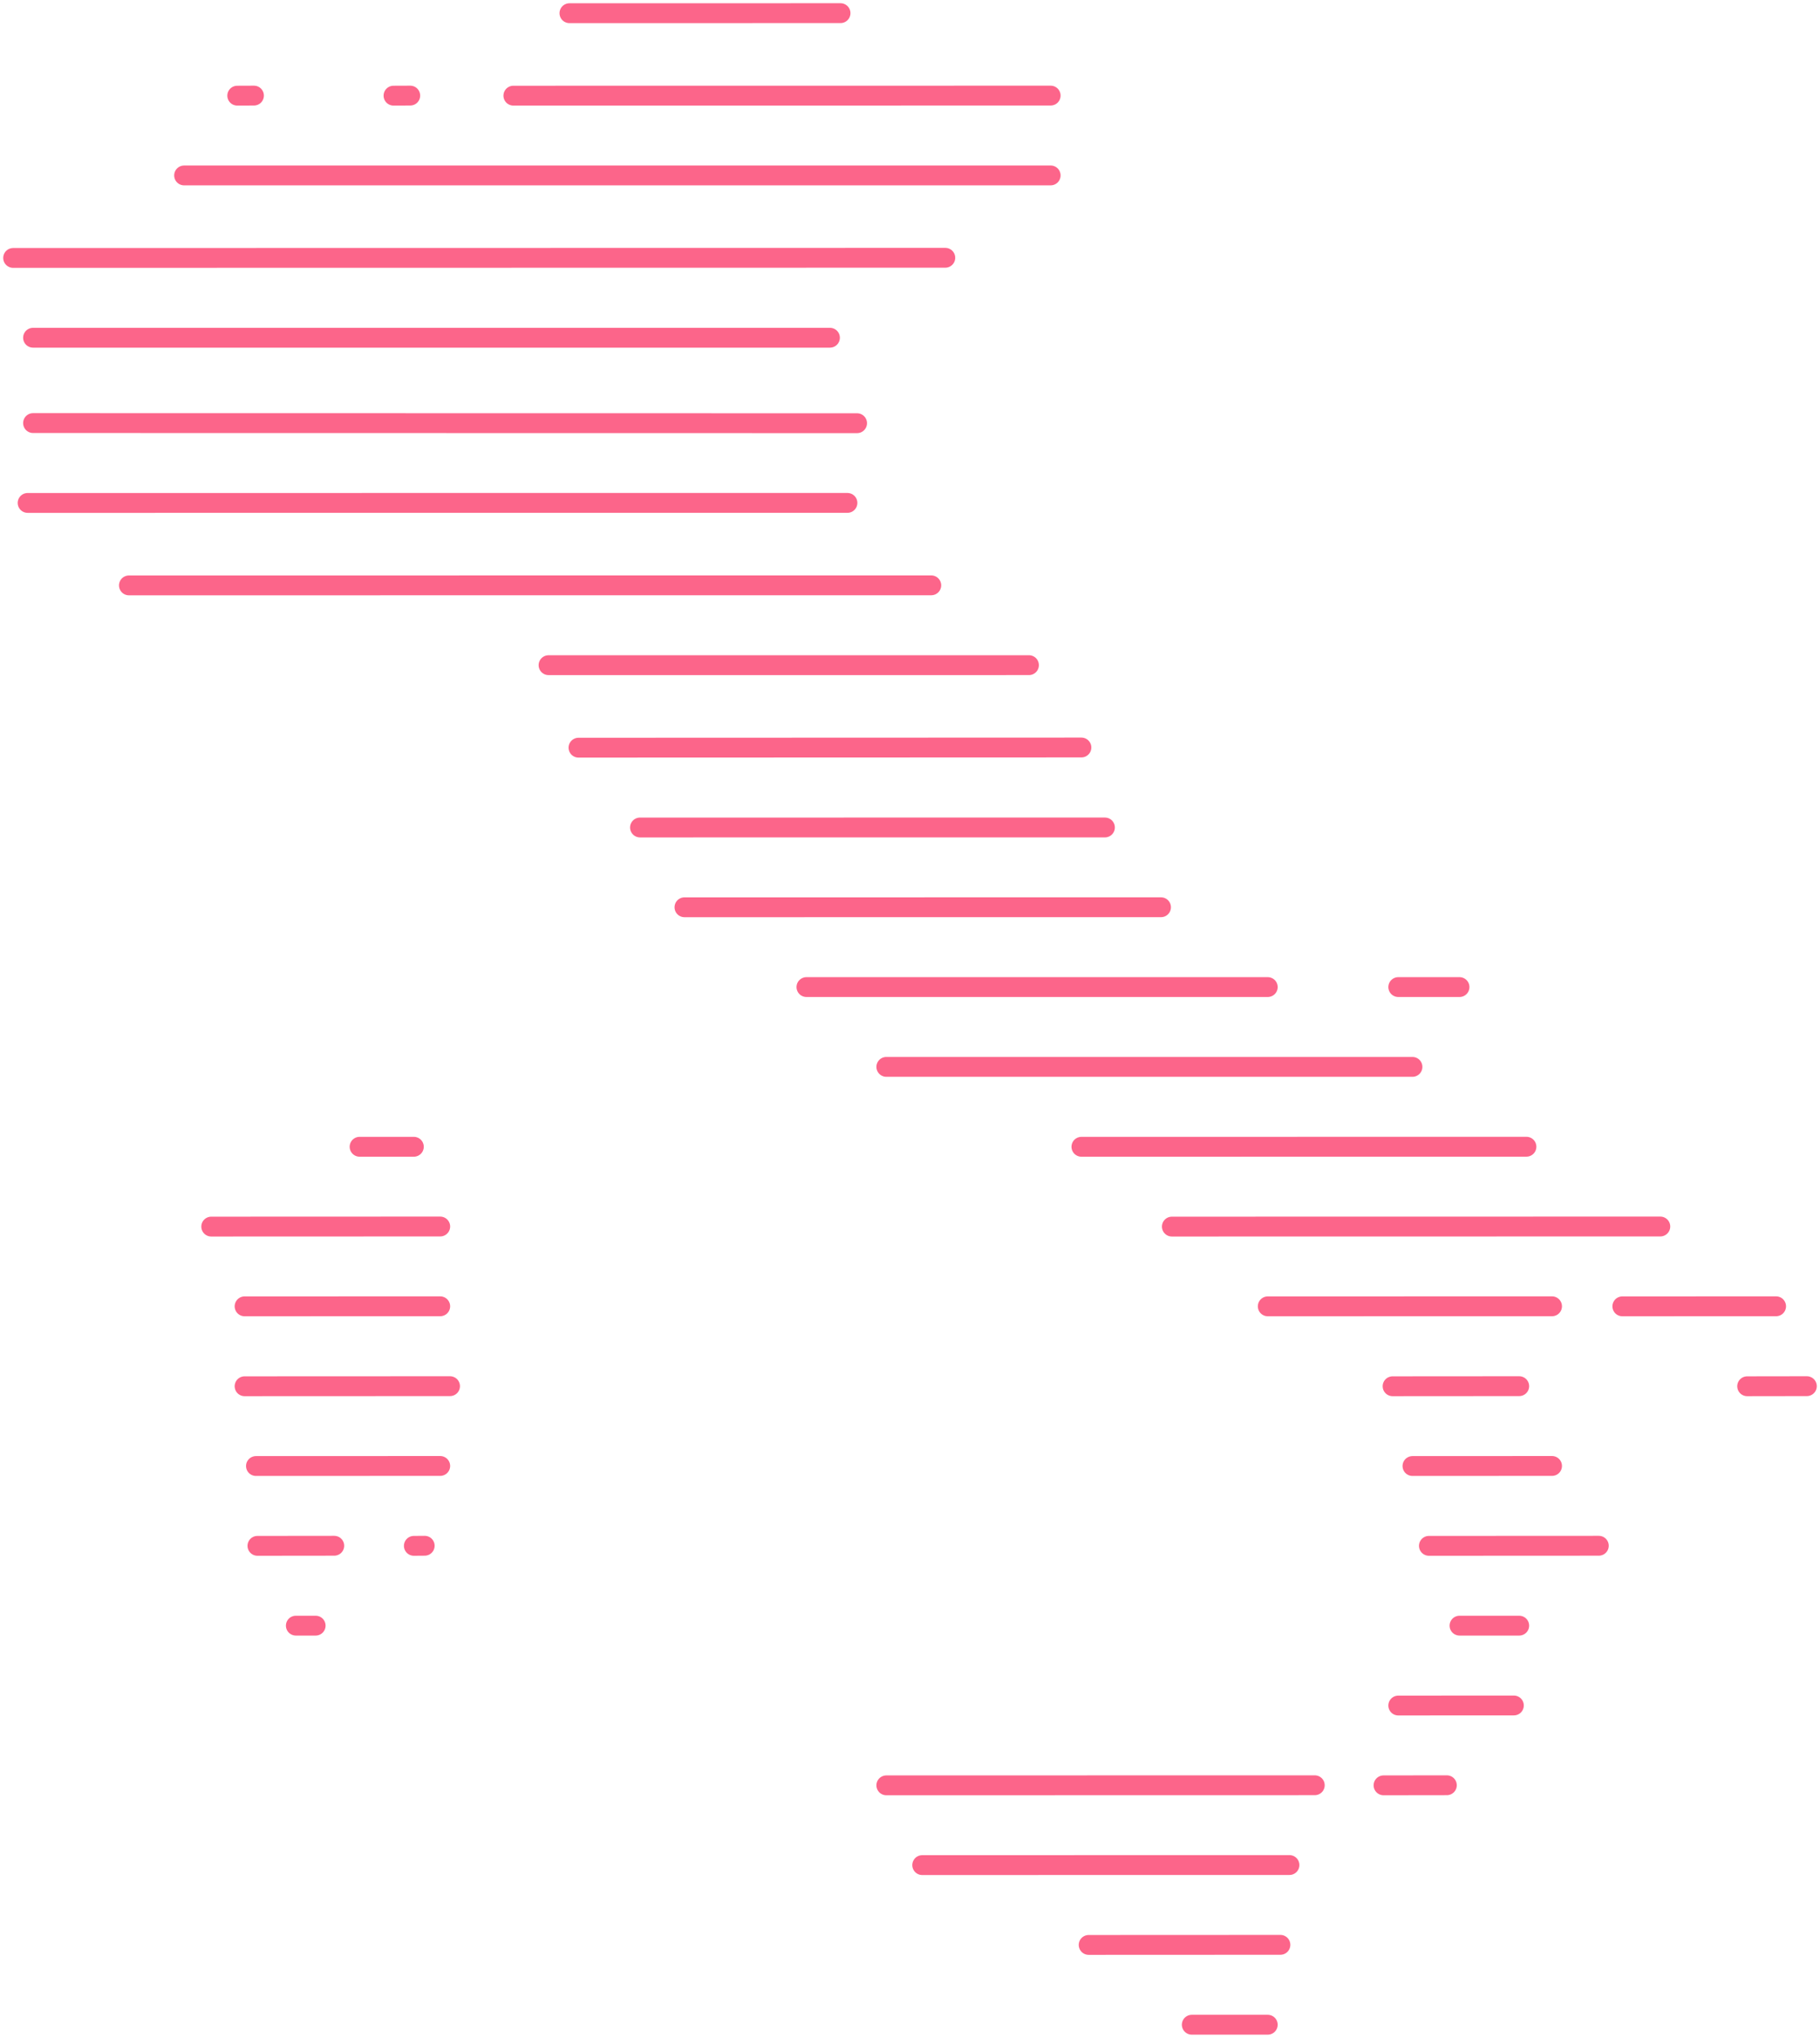 <svg width="277" height="310" viewBox="0 0 277 310" fill="none" xmlns="http://www.w3.org/2000/svg">
<path d="M212.814 259.445L230.408 259.435" stroke="#FC658A" stroke-width="3.02" stroke-miterlimit="10" stroke-linecap="round"/>
<path d="M222.135 247.292H231.221" stroke="#FC658A" stroke-width="3.02" stroke-miterlimit="10" stroke-linecap="round"/>
<path d="M45.026 247.292H48.042" stroke="#FC658A" stroke-width="3.02" stroke-miterlimit="10" stroke-linecap="round"/>
<path d="M217.476 235.152L243.337 235.139" stroke="#FC658A" stroke-width="3.02" stroke-miterlimit="10" stroke-linecap="round"/>
<path d="M39.181 235.152L50.874 235.139" stroke="#FC658A" stroke-width="3.02" stroke-miterlimit="10" stroke-linecap="round"/>
<path d="M62.987 235.152L64.639 235.139" stroke="#FC658A" stroke-width="3.02" stroke-miterlimit="10" stroke-linecap="round"/>
<path d="M214.975 223.01L236.217 223" stroke="#FC658A" stroke-width="3.02" stroke-miterlimit="10" stroke-linecap="round"/>
<path d="M38.956 223.01L67.001 223" stroke="#FC658A" stroke-width="3.02" stroke-miterlimit="10" stroke-linecap="round"/>
<path d="M265.914 210.876L275 210.863" stroke="#FC658A" stroke-width="3.02" stroke-miterlimit="10" stroke-linecap="round"/>
<path d="M211.948 210.876L231.221 210.863" stroke="#FC658A" stroke-width="3.02" stroke-miterlimit="10" stroke-linecap="round"/>
<path d="M37.225 210.876L68.495 210.863" stroke="#FC658A" stroke-width="3.02" stroke-miterlimit="10" stroke-linecap="round"/>
<path d="M181.386 308H192.95" stroke="#FC658A" stroke-width="3.02" stroke-miterlimit="10" stroke-linecap="round"/>
<path d="M165.691 295.86L194.876 295.847" stroke="#FC658A" stroke-width="3.02" stroke-miterlimit="10" stroke-linecap="round"/>
<path d="M140.358 283.718L196.254 283.708" stroke="#FC658A" stroke-width="3.02" stroke-miterlimit="10" stroke-linecap="round"/>
<path d="M210.571 271.584L220.209 271.571" stroke="#FC658A" stroke-width="3.02" stroke-miterlimit="10" stroke-linecap="round"/>
<path d="M134.897 271.584L200.106 271.571" stroke="#FC658A" stroke-width="3.02" stroke-miterlimit="10" stroke-linecap="round"/>
<path d="M246.916 198.719L270.319 198.712" stroke="#FC658A" stroke-width="3.02" stroke-miterlimit="10" stroke-linecap="round"/>
<path d="M192.95 198.719L236.217 198.712" stroke="#FC658A" stroke-width="3.02" stroke-miterlimit="10" stroke-linecap="round"/>
<path d="M37.225 198.719L67.001 198.712" stroke="#FC658A" stroke-width="3.02" stroke-miterlimit="10" stroke-linecap="round"/>
<path d="M178.355 186.589L252.697 186.576" stroke="#FC658A" stroke-width="3.02" stroke-miterlimit="10" stroke-linecap="round"/>
<path d="M32.149 186.589L67.001 186.576" stroke="#FC658A" stroke-width="3.02" stroke-miterlimit="10" stroke-linecap="round"/>
<path d="M164.588 174.447L232.322 174.439" stroke="#FC658A" stroke-width="3.02" stroke-miterlimit="10" stroke-linecap="round"/>
<path d="M54.727 174.445H62.987" stroke="#FC658A" stroke-width="3.02" stroke-miterlimit="10" stroke-linecap="round"/>
<path d="M134.897 162.292H214.975" stroke="#FC658A" stroke-width="3.02" stroke-miterlimit="10" stroke-linecap="round"/>
<path d="M122.738 150.153H192.95" stroke="#FC658A" stroke-width="3.02" stroke-miterlimit="10" stroke-linecap="round"/>
<path d="M212.814 150.153H222.135" stroke="#FC658A" stroke-width="3.02" stroke-miterlimit="10" stroke-linecap="round"/>
<path d="M104.172 138.014L176.704 138.01" stroke="#FC658A" stroke-width="3.02" stroke-miterlimit="10" stroke-linecap="round"/>
<path d="M97.406 125.877L168.169 125.874" stroke="#FC658A" stroke-width="3.02" stroke-miterlimit="10" stroke-linecap="round"/>
<path d="M88.045 113.736L164.588 113.709" stroke="#FC658A" stroke-width="3.02" stroke-miterlimit="10" stroke-linecap="round"/>
<path d="M83.486 101.186L156.605 101.183" stroke="#FC658A" stroke-width="3.02" stroke-miterlimit="10" stroke-linecap="round"/>
<path d="M19.621 89.05L141.737 89.04" stroke="#FC658A" stroke-width="3.02" stroke-miterlimit="10" stroke-linecap="round"/>
<path d="M4.204 76.505L128.979 76.501" stroke="#FC658A" stroke-width="3.02" stroke-miterlimit="10" stroke-linecap="round"/>
<path d="M130.446 64.378L5.03 64.358" stroke="#FC658A" stroke-width="3.02" stroke-miterlimit="10" stroke-linecap="round"/>
<path d="M5.03 51.375H126.316" stroke="#FC658A" stroke-width="3.02" stroke-miterlimit="10" stroke-linecap="round"/>
<path d="M2 39.236L143.871 39.213" stroke="#FC658A" stroke-width="3.02" stroke-miterlimit="10" stroke-linecap="round"/>
<path d="M28.02 26.687L159.909 26.684" stroke="#FC658A" stroke-width="3.02" stroke-miterlimit="10" stroke-linecap="round"/>
<path d="M78.133 14.552L159.909 14.542" stroke="#FC658A" stroke-width="3.02" stroke-miterlimit="10" stroke-linecap="round"/>
<path d="M59.891 14.552L62.439 14.542" stroke="#FC658A" stroke-width="3.02" stroke-miterlimit="10" stroke-linecap="round"/>
<path d="M36.108 14.552L38.653 14.542" stroke="#FC658A" stroke-width="3.02" stroke-miterlimit="10" stroke-linecap="round"/>
<path d="M86.667 2.007L127.928 2" stroke="#FC658A" stroke-width="3.02" stroke-miterlimit="10" stroke-linecap="round"/>
</svg>
